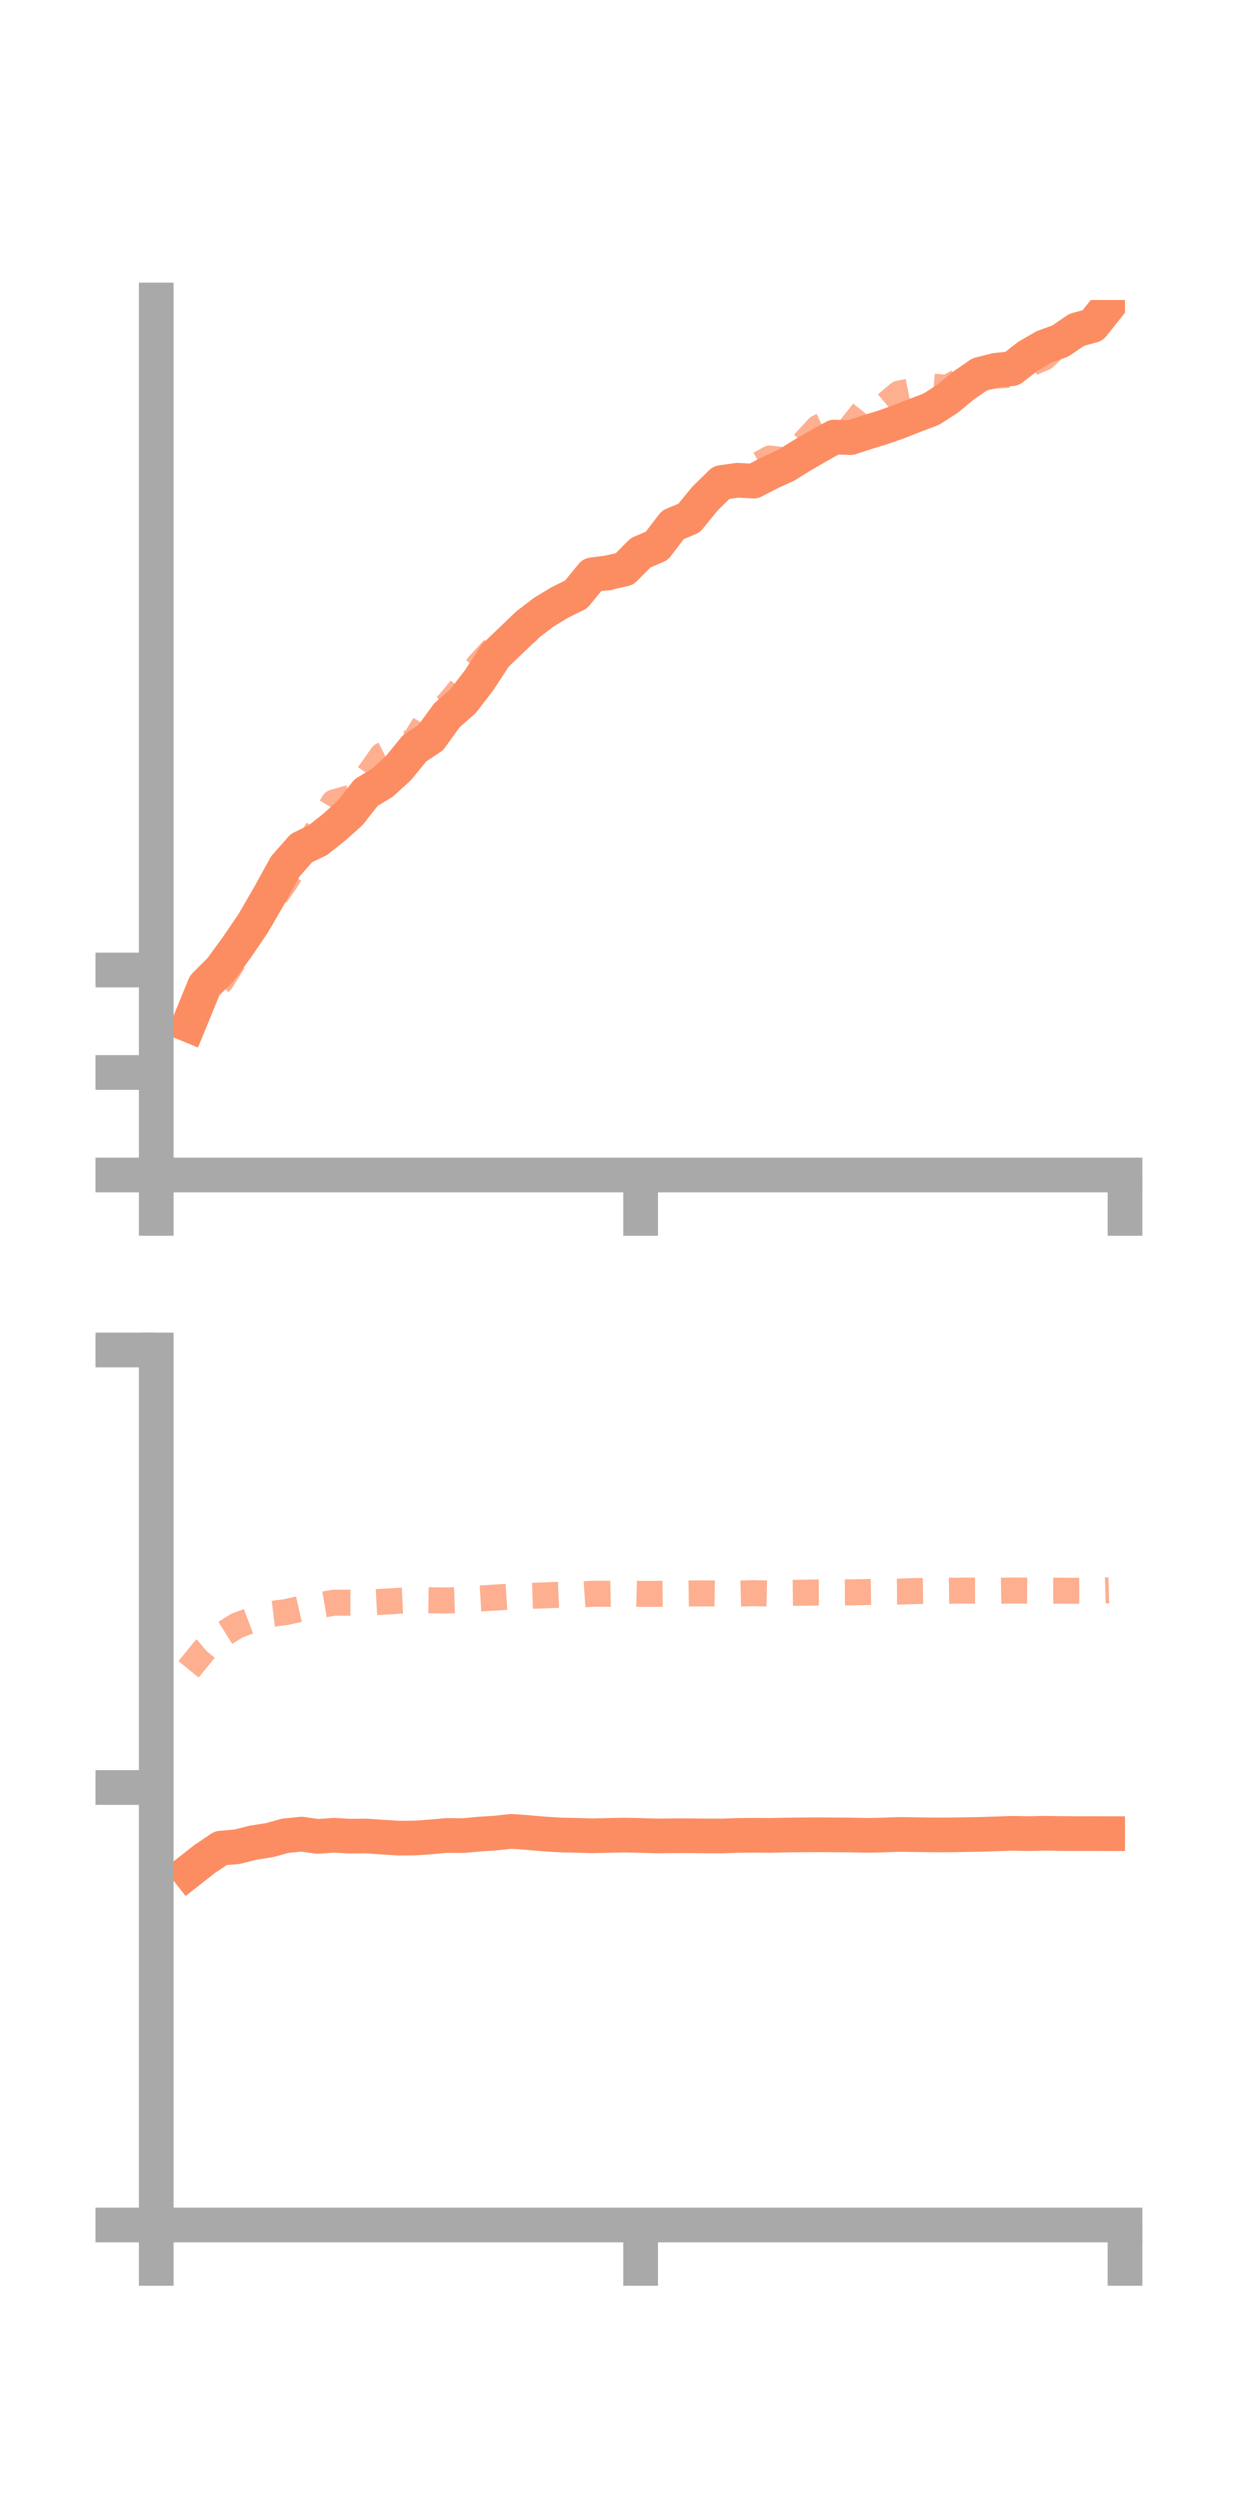 <?xml version="1.0" encoding="utf-8" standalone="no"?>
<!DOCTYPE svg PUBLIC "-//W3C//DTD SVG 1.1//EN"
  "http://www.w3.org/Graphics/SVG/1.1/DTD/svg11.dtd">
<!-- Created with matplotlib (https://matplotlib.org/) -->
<svg height="144pt" version="1.1" viewBox="0 0 72 144" width="72pt" xmlns="http://www.w3.org/2000/svg" xmlns:xlink="http://www.w3.org/1999/xlink">
 <defs>
  <style type="text/css">*{stroke-linecap:butt;stroke-linejoin:round;}</style>
 </defs>
 <g id="figure_1">
  <g id="patch_1">
   <path d="M 0 144 
L 72 144 
L 72 0 
L 0 0 
z
" style="fill:none;"/>
  </g>
  <g id="axes_1">
   <g id="patch_2">
    <path d="M 9 67.68 
L 64.8 67.68 
L 64.8 17.28 
L 9 17.28 
z
" style="fill:none;"/>
   </g>
   <g id="matplotlib.axis_1">
    <g id="xtick_1">
     <g id="line2d_1">
      <defs>
       <path d="M 0 0 
L 0 3.5 
" id="m3c13b2ec9f" style="stroke:#a9a9a9;stroke-width:2;"/>
      </defs>
      <g>
       <use style="fill:#a9a9a9;stroke:#a9a9a9;stroke-width:2;" x="9" xlink:href="#m3c13b2ec9f" y="67.68"/>
      </g>
     </g>
    </g>
    <g id="xtick_2">
     <g id="line2d_2">
      <g>
       <use style="fill:#a9a9a9;stroke:#a9a9a9;stroke-width:2;" x="36.9" xlink:href="#m3c13b2ec9f" y="67.68"/>
      </g>
     </g>
    </g>
    <g id="xtick_3">
     <g id="line2d_3">
      <g>
       <use style="fill:#a9a9a9;stroke:#a9a9a9;stroke-width:2;" x="64.8" xlink:href="#m3c13b2ec9f" y="67.68"/>
      </g>
     </g>
    </g>
   </g>
   <g id="matplotlib.axis_2">
    <g id="ytick_1">
     <g id="line2d_4">
      <defs>
       <path d="M 0 0 
L -3.5 0 
" id="m0fcc8be527" style="stroke:#a9a9a9;stroke-width:2;"/>
      </defs>
      <g>
       <use style="fill:#a9a9a9;stroke:#a9a9a9;stroke-width:2;" x="9" xlink:href="#m0fcc8be527" y="67.68"/>
      </g>
     </g>
    </g>
    <g id="ytick_2">
     <g id="line2d_5">
      <g>
       <use style="fill:#a9a9a9;stroke:#a9a9a9;stroke-width:2;" x="9" xlink:href="#m0fcc8be527" y="61.776"/>
      </g>
     </g>
    </g>
    <g id="ytick_3">
     <g id="line2d_6">
      <g>
       <use style="fill:#a9a9a9;stroke:#a9a9a9;stroke-width:2;" x="9" xlink:href="#m0fcc8be527" y="55.872"/>
      </g>
     </g>
    </g>
   </g>
   <g id="line2d_7">
    <path clip-path="url(#p886f0c4188)" d="M 10.86 59.033 
L 11.79 56.765 
L 12.72 55.832 
L 13.65 54.557 
L 14.58 53.19 
L 15.51 51.586 
L 16.44 49.898 
L 17.37 48.845 
L 18.3 48.399 
L 19.23 47.665 
L 20.16 46.831 
L 21.09 45.649 
L 22.02 45.091 
L 22.95 44.243 
L 23.88 43.105 
L 24.81 42.487 
L 25.74 41.203 
L 26.67 40.389 
L 27.6 39.178 
L 28.53 37.756 
L 29.46 36.866 
L 30.39 35.973 
L 31.32 35.263 
L 32.25 34.7 
L 33.18 34.24 
L 34.11 33.11 
L 35.04 32.988 
L 35.97 32.776 
L 36.9 31.84 
L 37.83 31.443 
L 38.76 30.231 
L 39.69 29.841 
L 40.62 28.705 
L 41.55 27.794 
L 42.48 27.663 
L 43.41 27.713 
L 44.34 27.23 
L 45.27 26.807 
L 46.2 26.229 
L 47.13 25.689 
L 48.06 25.174 
L 48.99 25.207 
L 49.92 24.904 
L 50.85 24.618 
L 51.78 24.289 
L 52.71 23.923 
L 53.64 23.57 
L 54.57 22.974 
L 55.5 22.206 
L 56.43 21.564 
L 57.36 21.328 
L 58.29 21.236 
L 59.22 20.512 
L 60.15 19.977 
L 61.08 19.64 
L 62.01 19 
L 62.94 18.746 
L 63.87 17.575 
" style="fill:none;stroke:#fc8d62;stroke-linecap:square;stroke-width:2;"/>
   </g>
   <g id="line2d_8">
    <path clip-path="url(#p886f0c4188)" d="M 10.86 59.011 
L 11.79 57.452 
L 12.72 56.534 
L 13.65 55.042 
L 14.58 53.585 
L 15.51 52.101 
L 16.44 50.775 
L 17.37 49.277 
L 18.3 47.779 
L 19.23 46.222 
L 20.16 45.955 
L 21.09 44.819 
L 22.02 43.506 
L 22.95 43.032 
L 23.88 42.676 
L 24.81 41.157 
L 25.74 40.64 
L 26.67 39.518 
L 27.6 38.276 
L 28.53 37.272 
L 29.46 36.968 
L 30.39 36.351 
L 31.32 35.162 
L 32.25 34.689 
L 33.18 34.257 
L 34.11 32.935 
L 35.04 33.266 
L 35.97 32.656 
L 36.9 32.063 
L 37.83 31.244 
L 38.76 29.942 
L 39.69 29.711 
L 40.62 28.794 
L 41.55 28.012 
L 42.48 27.374 
L 43.41 26.928 
L 44.34 26.412 
L 45.27 26.52 
L 46.2 25.637 
L 47.13 24.632 
L 48.06 24.197 
L 48.99 24.647 
L 49.92 23.469 
L 50.85 23.455 
L 51.78 22.673 
L 52.71 22.485 
L 53.64 22.257 
L 54.57 22.34 
L 55.5 21.809 
L 56.43 21.719 
L 57.36 21.635 
L 58.29 21.583 
L 59.22 20.991 
L 60.15 20.595 
L 61.08 19.702 
L 62.01 19.3 
L 62.94 18.899 
L 63.87 18.608 
" style="fill:none;stroke:#fc8d62;stroke-dasharray:1.5,1.5;stroke-dashoffset:0;stroke-opacity:0.7;stroke-width:1.5;"/>
   </g>
   <g id="patch_3">
    <path d="M 9 67.68 
L 9 17.28 
" style="fill:none;stroke:#a9a9a9;stroke-linecap:square;stroke-linejoin:miter;stroke-width:2;"/>
   </g>
   <g id="patch_4">
    <path d="M 64.8 67.68 
L 64.8 17.28 
" style="fill:none;"/>
   </g>
   <g id="patch_5">
    <path d="M 9 67.68 
L 64.8 67.68 
" style="fill:none;stroke:#a9a9a9;stroke-linecap:square;stroke-linejoin:miter;stroke-width:2;"/>
   </g>
   <g id="patch_6">
    <path d="M 9 17.28 
L 64.8 17.28 
" style="fill:none;"/>
   </g>
  </g>
  <g id="axes_2">
   <g id="patch_7">
    <path d="M 9 128.16 
L 64.8 128.16 
L 64.8 77.76 
L 9 77.76 
z
" style="fill:none;"/>
   </g>
   <g id="matplotlib.axis_3">
    <g id="xtick_4">
     <g id="line2d_9">
      <g>
       <use style="fill:#a9a9a9;stroke:#a9a9a9;stroke-width:2;" x="9" xlink:href="#m3c13b2ec9f" y="128.16"/>
      </g>
     </g>
    </g>
    <g id="xtick_5">
     <g id="line2d_10">
      <g>
       <use style="fill:#a9a9a9;stroke:#a9a9a9;stroke-width:2;" x="36.9" xlink:href="#m3c13b2ec9f" y="128.16"/>
      </g>
     </g>
    </g>
    <g id="xtick_6">
     <g id="line2d_11">
      <g>
       <use style="fill:#a9a9a9;stroke:#a9a9a9;stroke-width:2;" x="64.8" xlink:href="#m3c13b2ec9f" y="128.16"/>
      </g>
     </g>
    </g>
   </g>
   <g id="matplotlib.axis_4">
    <g id="ytick_4">
     <g id="line2d_12">
      <g>
       <use style="fill:#a9a9a9;stroke:#a9a9a9;stroke-width:2;" x="9" xlink:href="#m0fcc8be527" y="128.16"/>
      </g>
     </g>
    </g>
    <g id="ytick_5">
     <g id="line2d_13">
      <g>
       <use style="fill:#a9a9a9;stroke:#a9a9a9;stroke-width:2;" x="9" xlink:href="#m0fcc8be527" y="102.96"/>
      </g>
     </g>
    </g>
    <g id="ytick_6">
     <g id="line2d_14">
      <g>
       <use style="fill:#a9a9a9;stroke:#a9a9a9;stroke-width:2;" x="9" xlink:href="#m0fcc8be527" y="77.76"/>
      </g>
     </g>
    </g>
   </g>
   <g id="line2d_15">
    <path clip-path="url(#p2f3f40427f)" d="M 10.86 107.808 
L 11.79 107.077 
L 12.72 106.452 
L 13.65 106.374 
L 14.58 106.139 
L 15.51 105.994 
L 16.44 105.74 
L 17.37 105.646 
L 18.3 105.778 
L 19.23 105.711 
L 20.16 105.764 
L 21.09 105.753 
L 22.02 105.819 
L 22.95 105.877 
L 23.88 105.87 
L 24.81 105.806 
L 25.74 105.722 
L 26.67 105.732 
L 27.6 105.646 
L 28.53 105.586 
L 29.46 105.485 
L 30.39 105.554 
L 31.32 105.636 
L 32.25 105.695 
L 33.18 105.715 
L 34.11 105.741 
L 35.04 105.721 
L 35.97 105.701 
L 36.9 105.723 
L 37.83 105.75 
L 38.76 105.74 
L 39.69 105.739 
L 40.62 105.75 
L 41.55 105.753 
L 42.48 105.721 
L 43.41 105.71 
L 44.34 105.721 
L 45.27 105.698 
L 46.2 105.689 
L 47.13 105.685 
L 48.06 105.69 
L 48.99 105.695 
L 49.92 105.716 
L 50.85 105.698 
L 51.78 105.663 
L 52.71 105.676 
L 53.64 105.69 
L 54.57 105.691 
L 55.5 105.676 
L 56.43 105.662 
L 57.36 105.632 
L 58.29 105.599 
L 59.22 105.616 
L 60.15 105.596 
L 61.08 105.611 
L 62.01 105.615 
L 62.94 105.614 
L 63.87 105.617 
" style="fill:none;stroke:#fc8d62;stroke-linecap:square;stroke-width:2;"/>
   </g>
   <g id="line2d_16">
    <path clip-path="url(#p2f3f40427f)" d="M 10.86 96.153 
L 11.79 95.014 
L 12.72 94.217 
L 13.65 93.634 
L 14.58 93.286 
L 15.51 92.977 
L 16.44 92.863 
L 17.37 92.655 
L 18.3 92.48 
L 19.23 92.317 
L 20.16 92.313 
L 21.09 92.313 
L 22.02 92.263 
L 22.95 92.208 
L 23.88 92.164 
L 24.81 92.177 
L 25.74 92.19 
L 26.67 92.155 
L 27.6 92.075 
L 28.53 92.019 
L 29.46 91.96 
L 30.39 91.927 
L 31.32 91.896 
L 32.25 91.857 
L 33.18 91.864 
L 34.11 91.801 
L 35.04 91.804 
L 35.97 91.782 
L 36.9 91.808 
L 37.83 91.808 
L 38.76 91.797 
L 39.69 91.783 
L 40.62 91.778 
L 41.55 91.79 
L 42.48 91.79 
L 43.41 91.766 
L 44.34 91.791 
L 45.27 91.754 
L 46.2 91.742 
L 47.13 91.727 
L 48.06 91.725 
L 48.99 91.721 
L 49.92 91.701 
L 50.85 91.685 
L 51.78 91.677 
L 52.71 91.646 
L 53.64 91.632 
L 54.57 91.632 
L 55.5 91.618 
L 56.43 91.617 
L 57.36 91.631 
L 58.29 91.614 
L 59.22 91.62 
L 60.15 91.626 
L 61.08 91.624 
L 62.01 91.63 
L 62.94 91.628 
L 63.87 91.602 
" style="fill:none;stroke:#fc8d62;stroke-dasharray:1.5,1.5;stroke-dashoffset:0;stroke-opacity:0.7;stroke-width:1.5;"/>
   </g>
   <g id="patch_8">
    <path d="M 9 128.16 
L 9 77.76 
" style="fill:none;stroke:#a9a9a9;stroke-linecap:square;stroke-linejoin:miter;stroke-width:2;"/>
   </g>
   <g id="patch_9">
    <path d="M 64.8 128.16 
L 64.8 77.76 
" style="fill:none;"/>
   </g>
   <g id="patch_10">
    <path d="M 9 128.16 
L 64.8 128.16 
" style="fill:none;stroke:#a9a9a9;stroke-linecap:square;stroke-linejoin:miter;stroke-width:2;"/>
   </g>
   <g id="patch_11">
    <path d="M 9 77.76 
L 64.8 77.76 
" style="fill:none;"/>
   </g>
  </g>
 </g>
 <defs>
  <clipPath id="p886f0c4188">
   <rect height="50.4" width="55.8" x="9" y="17.28"/>
  </clipPath>
  <clipPath id="p2f3f40427f">
   <rect height="50.4" width="55.8" x="9" y="77.76"/>
  </clipPath>
 </defs>
</svg>

